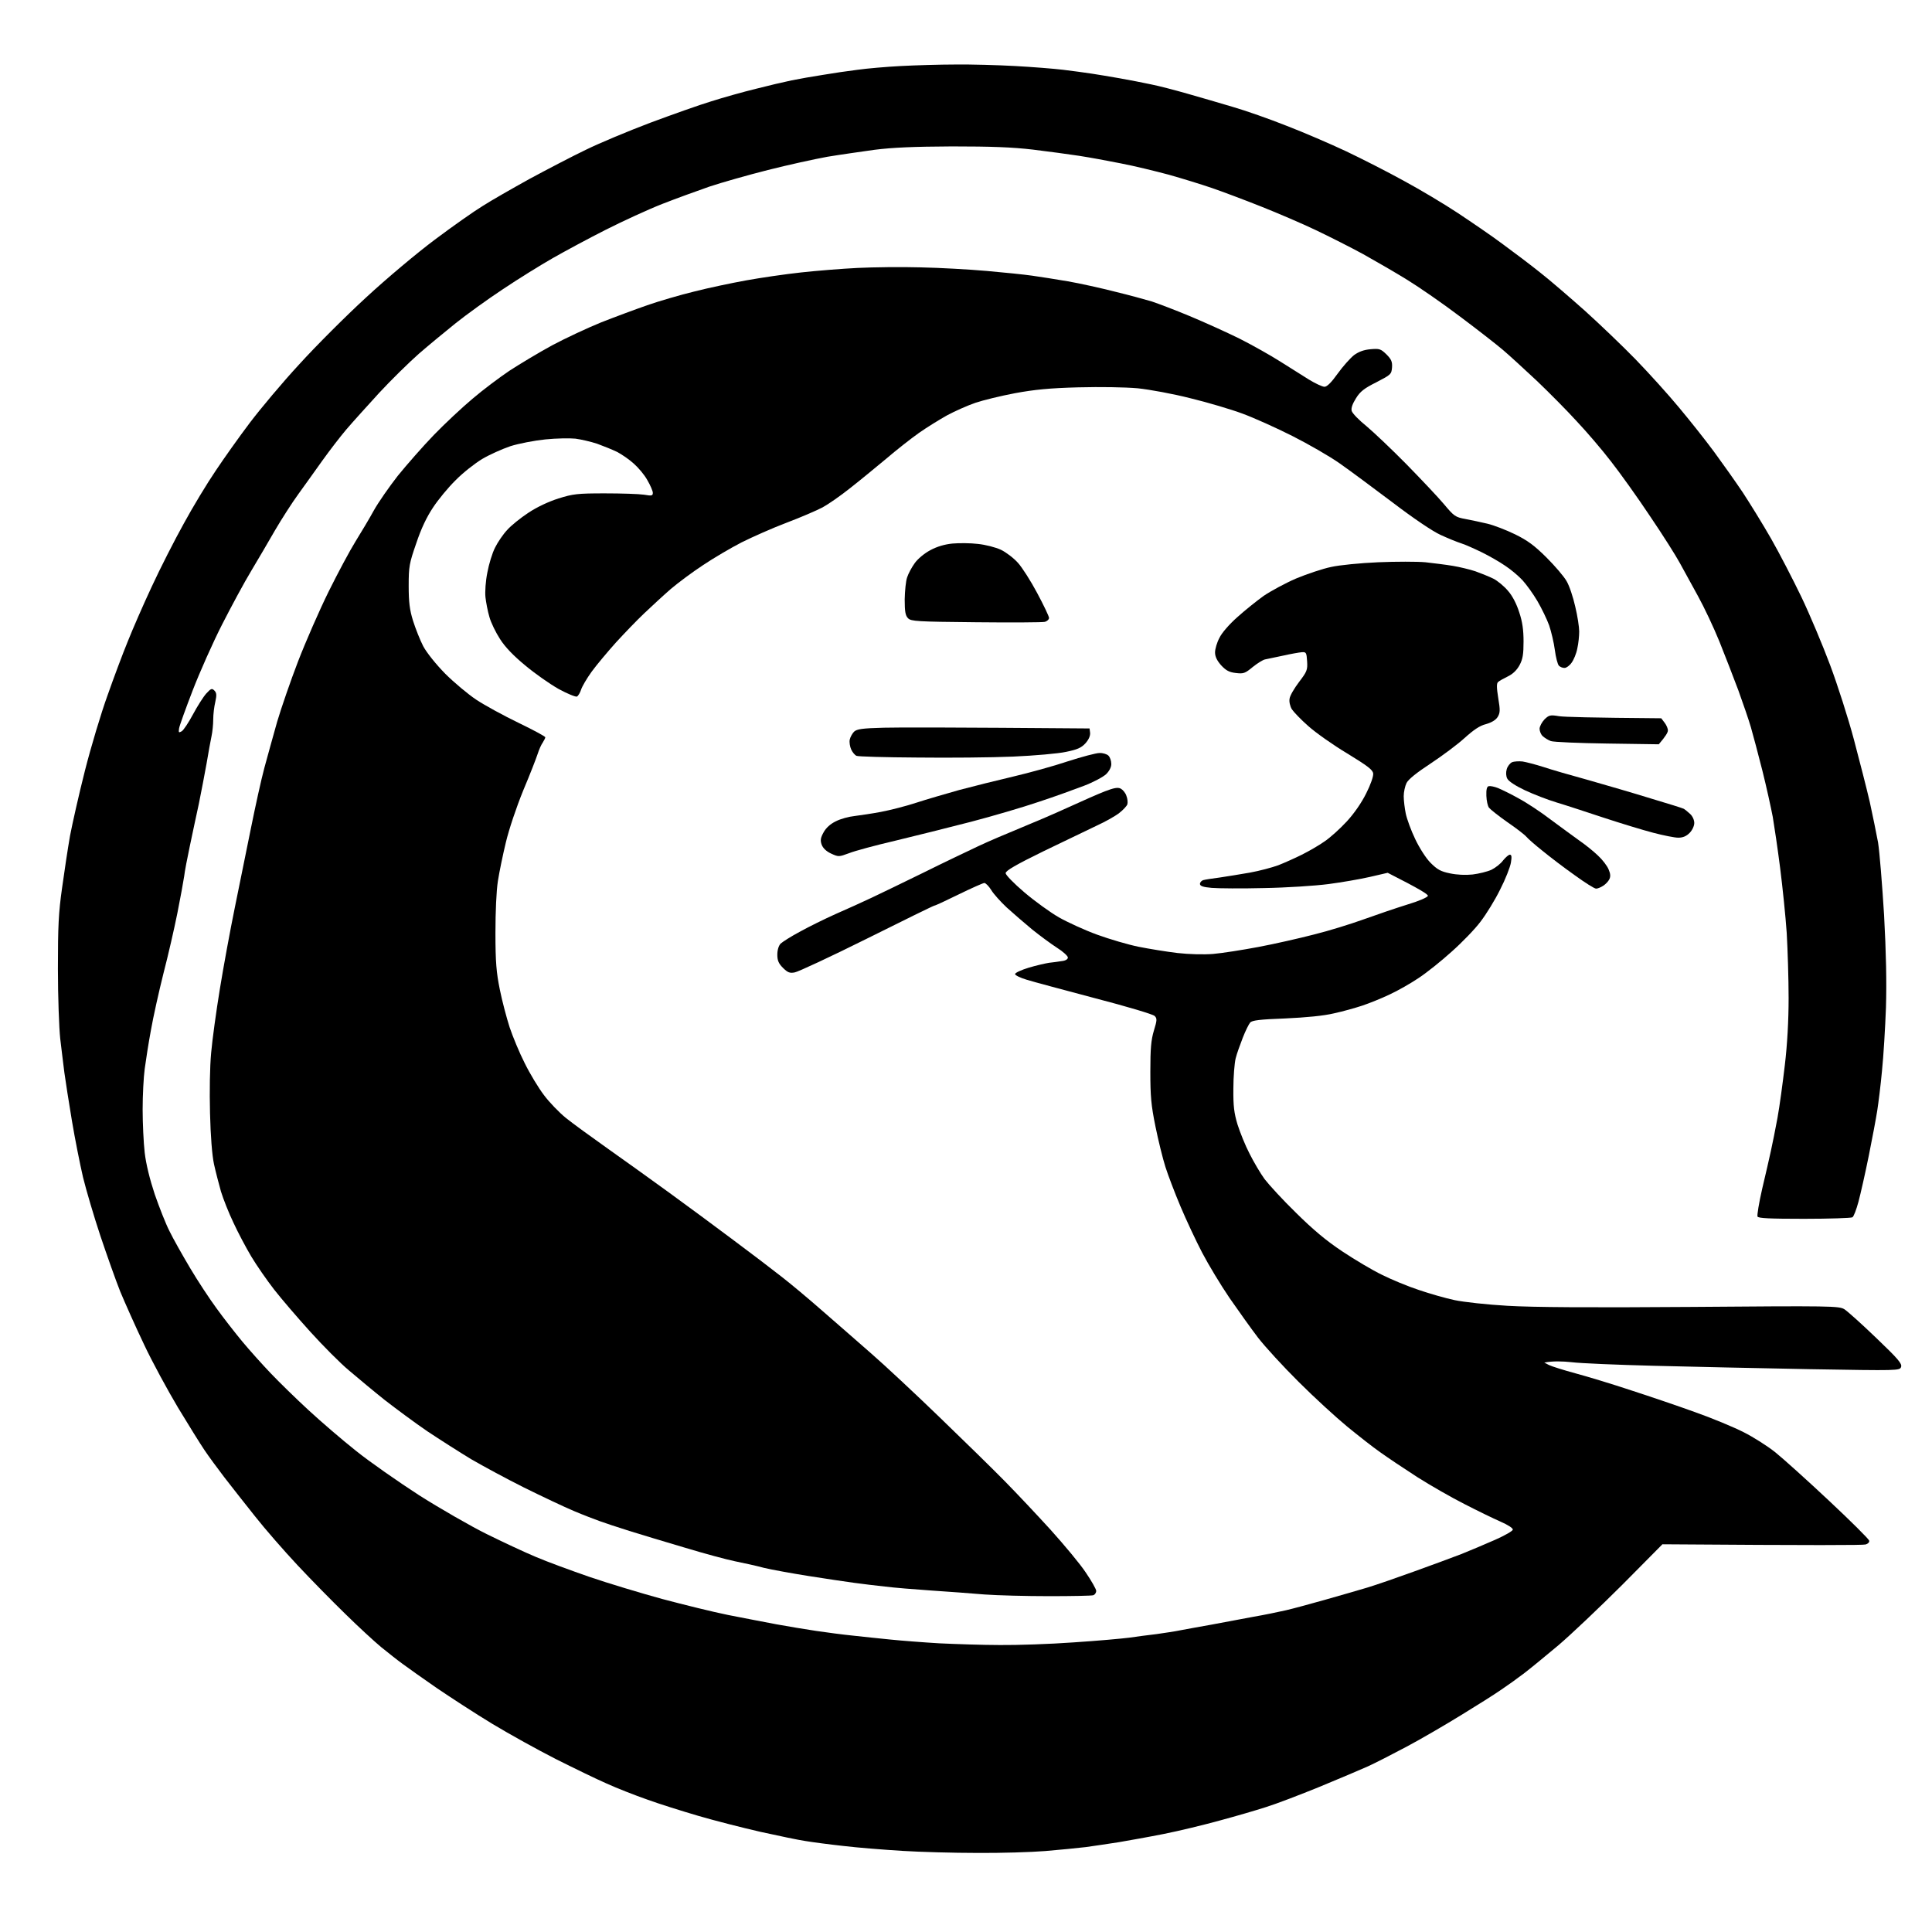 <svg width="41" height="41" viewBox="0 0 41 41" fill="none" xmlns="http://www.w3.org/2000/svg">
<g id="ns Logo">
<path id="Vector" d="M31.591 16.684C31.551 16.696 31.539 16.76 31.543 16.889C31.547 16.993 31.571 17.105 31.599 17.141C31.627 17.177 31.803 17.317 31.991 17.449C32.179 17.577 32.359 17.717 32.392 17.757C32.424 17.797 32.576 17.93 32.732 18.054C32.888 18.182 33.192 18.414 33.413 18.57C33.633 18.73 33.841 18.862 33.873 18.858C33.905 18.858 33.973 18.83 34.021 18.798C34.073 18.766 34.133 18.702 34.153 18.658C34.181 18.602 34.177 18.542 34.137 18.45C34.109 18.378 34.005 18.242 33.909 18.154C33.813 18.062 33.633 17.918 33.509 17.833C33.389 17.745 33.116 17.549 32.908 17.393C32.7 17.233 32.396 17.033 32.231 16.945C32.067 16.852 31.867 16.756 31.791 16.724C31.711 16.692 31.623 16.676 31.591 16.684Z" fill="black"/>
<path id="Vector_2" d="M32.087 16.176C32.044 16.196 31.991 16.264 31.975 16.324C31.955 16.392 31.959 16.472 31.987 16.524C32.015 16.58 32.16 16.676 32.364 16.772C32.544 16.856 32.844 16.973 33.032 17.029C33.221 17.085 33.669 17.233 34.033 17.353C34.398 17.473 34.87 17.617 35.086 17.673C35.299 17.729 35.539 17.777 35.615 17.777C35.715 17.777 35.787 17.745 35.855 17.677C35.911 17.621 35.955 17.529 35.955 17.465C35.955 17.401 35.919 17.321 35.867 17.273C35.815 17.225 35.755 17.177 35.735 17.165C35.715 17.153 35.399 17.053 35.034 16.945C34.67 16.832 34.078 16.66 33.713 16.556C33.349 16.456 32.916 16.332 32.752 16.276C32.588 16.224 32.388 16.172 32.312 16.16C32.236 16.152 32.136 16.156 32.087 16.176Z" fill="black"/>
<path id="Vector_3" d="M22.662 16.156C22.366 16.256 21.841 16.4 21.501 16.48C21.161 16.56 20.644 16.688 20.36 16.764C20.076 16.844 19.659 16.965 19.439 17.037C19.219 17.109 18.887 17.193 18.698 17.229C18.51 17.265 18.258 17.301 18.138 17.317C18.018 17.329 17.838 17.377 17.738 17.429C17.621 17.485 17.529 17.569 17.477 17.665C17.413 17.781 17.405 17.833 17.437 17.925C17.465 17.998 17.533 18.066 17.637 18.114C17.794 18.186 17.802 18.186 18.018 18.106C18.138 18.058 18.582 17.938 18.999 17.841C19.415 17.741 20.136 17.561 20.6 17.441C21.061 17.321 21.713 17.129 22.042 17.017C22.374 16.909 22.802 16.752 23.003 16.676C23.203 16.6 23.411 16.488 23.475 16.428C23.543 16.36 23.587 16.276 23.583 16.208C23.583 16.144 23.555 16.068 23.523 16.036C23.491 16.004 23.403 15.976 23.331 15.98C23.263 15.98 22.959 16.06 22.662 16.156Z" fill="black"/>
<path id="Vector_4" d="M18.758 15.443C18.298 15.455 18.186 15.471 18.125 15.527C18.089 15.563 18.045 15.639 18.033 15.695C18.021 15.751 18.037 15.848 18.065 15.908C18.093 15.968 18.145 16.028 18.177 16.04C18.209 16.056 18.786 16.072 19.459 16.076C20.131 16.084 21.048 16.076 21.501 16.056C21.953 16.036 22.458 15.992 22.622 15.956C22.858 15.908 22.946 15.871 23.034 15.775C23.102 15.699 23.138 15.619 23.134 15.555L23.122 15.459C20.175 15.435 19.066 15.435 18.758 15.443Z" fill="black"/>
<path id="Vector_5" d="M32.776 15.267C32.72 15.327 32.676 15.411 32.672 15.463C32.672 15.515 32.7 15.587 32.74 15.623C32.78 15.659 32.856 15.707 32.912 15.727C32.968 15.747 33.505 15.771 34.105 15.779L35.202 15.795C35.35 15.623 35.395 15.543 35.395 15.503C35.398 15.467 35.367 15.391 35.327 15.339L35.254 15.243C33.733 15.231 33.2 15.215 33.088 15.199C32.896 15.167 32.872 15.175 32.776 15.267Z" fill="black"/>
<path id="Vector_6" d="M20.212 11.535C20.048 11.551 19.884 11.599 19.744 11.675C19.616 11.743 19.476 11.86 19.411 11.952C19.347 12.04 19.275 12.176 19.251 12.252C19.223 12.328 19.203 12.54 19.199 12.72C19.199 12.985 19.215 13.065 19.271 13.121C19.335 13.185 19.459 13.193 20.713 13.205C21.465 13.213 22.122 13.209 22.17 13.197C22.222 13.185 22.262 13.145 22.262 13.113C22.262 13.081 22.15 12.845 22.01 12.584C21.874 12.328 21.69 12.04 21.602 11.944C21.514 11.844 21.349 11.719 21.241 11.667C21.129 11.615 20.913 11.559 20.753 11.543C20.593 11.523 20.348 11.523 20.212 11.535Z" fill="black"/>
<path id="Vector_7" d="M18.198 5.686C17.866 5.702 17.325 5.746 16.997 5.782C16.665 5.818 16.144 5.894 15.836 5.95C15.527 6.006 15.031 6.11 14.735 6.186C14.438 6.258 13.986 6.39 13.734 6.478C13.481 6.566 13.037 6.731 12.753 6.843C12.468 6.959 11.996 7.179 11.712 7.331C11.427 7.487 11.019 7.732 10.811 7.868C10.603 8.008 10.25 8.272 10.03 8.46C9.81 8.644 9.437 8.993 9.205 9.233C8.973 9.473 8.633 9.862 8.444 10.094C8.26 10.33 8.028 10.662 7.932 10.835C7.836 11.011 7.66 11.303 7.544 11.491C7.427 11.679 7.171 12.156 6.975 12.552C6.779 12.949 6.487 13.617 6.326 14.034C6.166 14.45 5.966 15.031 5.882 15.315C5.802 15.599 5.678 16.044 5.61 16.296C5.542 16.548 5.418 17.117 5.329 17.557C5.241 17.998 5.085 18.758 4.985 19.251C4.885 19.739 4.741 20.524 4.665 20.992C4.589 21.457 4.505 22.066 4.481 22.342C4.453 22.638 4.445 23.163 4.457 23.623C4.469 24.116 4.501 24.516 4.541 24.704C4.577 24.868 4.645 25.128 4.689 25.285C4.737 25.441 4.853 25.737 4.953 25.945C5.049 26.154 5.221 26.478 5.333 26.666C5.446 26.854 5.662 27.166 5.818 27.367C5.974 27.567 6.318 27.967 6.583 28.26C6.851 28.556 7.219 28.928 7.407 29.084C7.596 29.244 7.936 29.529 8.168 29.713C8.4 29.893 8.805 30.194 9.069 30.374C9.333 30.55 9.754 30.818 9.998 30.966C10.246 31.11 10.751 31.383 11.119 31.567C11.491 31.751 11.964 31.975 12.172 32.063C12.38 32.151 12.633 32.248 12.733 32.283C12.833 32.319 13.109 32.412 13.353 32.488C13.598 32.564 14.126 32.724 14.534 32.844C14.943 32.968 15.419 33.096 15.595 33.132C15.772 33.168 16.052 33.228 16.216 33.273C16.38 33.312 16.805 33.389 17.157 33.445C17.509 33.501 17.942 33.565 18.118 33.589C18.294 33.613 18.59 33.649 18.779 33.669C18.967 33.693 19.407 33.729 19.759 33.753C20.112 33.777 20.62 33.813 20.889 33.837C21.161 33.857 21.777 33.873 22.262 33.873C22.746 33.873 23.171 33.865 23.203 33.853C23.235 33.841 23.263 33.801 23.263 33.761C23.263 33.725 23.163 33.549 23.043 33.373C22.927 33.196 22.59 32.792 22.302 32.472C22.01 32.151 21.573 31.687 21.329 31.439C21.081 31.186 20.456 30.574 19.94 30.077C19.423 29.577 18.77 28.968 18.494 28.728C18.218 28.488 17.75 28.075 17.453 27.819C17.157 27.559 16.765 27.231 16.576 27.086C16.388 26.938 15.932 26.59 15.555 26.31C15.179 26.029 14.57 25.577 14.194 25.305C13.818 25.032 13.233 24.612 12.893 24.372C12.553 24.131 12.156 23.843 12.012 23.727C11.868 23.611 11.656 23.391 11.543 23.239C11.427 23.087 11.243 22.782 11.135 22.562C11.023 22.342 10.883 22.002 10.815 21.801C10.751 21.601 10.655 21.241 10.607 21C10.534 20.64 10.514 20.42 10.514 19.799C10.514 19.343 10.534 18.902 10.566 18.698C10.595 18.51 10.671 18.142 10.735 17.877C10.803 17.593 10.955 17.141 11.103 16.776C11.247 16.436 11.383 16.084 11.411 15.996C11.439 15.908 11.487 15.799 11.52 15.755C11.547 15.711 11.572 15.663 11.572 15.647C11.572 15.627 11.315 15.491 11.003 15.339C10.687 15.187 10.286 14.967 10.11 14.851C9.934 14.734 9.638 14.486 9.449 14.298C9.249 14.094 9.057 13.854 8.981 13.713C8.913 13.581 8.817 13.337 8.765 13.173C8.693 12.941 8.673 12.777 8.673 12.432C8.673 12.024 8.685 11.956 8.833 11.531C8.937 11.219 9.053 10.975 9.189 10.771C9.297 10.606 9.514 10.342 9.67 10.19C9.822 10.034 10.078 9.834 10.23 9.742C10.386 9.649 10.655 9.529 10.831 9.469C11.007 9.413 11.339 9.349 11.572 9.325C11.804 9.301 12.092 9.297 12.212 9.309C12.332 9.325 12.54 9.373 12.673 9.417C12.805 9.465 12.993 9.541 13.093 9.589C13.193 9.641 13.353 9.75 13.449 9.838C13.545 9.922 13.678 10.078 13.738 10.19C13.802 10.298 13.854 10.422 13.854 10.458C13.854 10.522 13.83 10.526 13.666 10.498C13.557 10.482 13.185 10.47 12.833 10.47C12.252 10.47 12.16 10.482 11.852 10.578C11.64 10.646 11.399 10.758 11.211 10.883C11.047 10.991 10.843 11.155 10.763 11.247C10.679 11.335 10.562 11.507 10.507 11.619C10.446 11.736 10.374 11.976 10.342 12.152C10.306 12.328 10.29 12.56 10.302 12.672C10.314 12.78 10.35 12.973 10.386 13.093C10.418 13.213 10.523 13.425 10.611 13.561C10.717 13.729 10.896 13.916 11.147 14.122C11.351 14.294 11.672 14.518 11.856 14.622C12.04 14.722 12.216 14.794 12.244 14.782C12.272 14.766 12.312 14.698 12.332 14.634C12.352 14.57 12.452 14.398 12.556 14.254C12.661 14.11 12.893 13.834 13.069 13.637C13.249 13.441 13.517 13.161 13.674 13.013C13.83 12.865 14.078 12.636 14.234 12.5C14.39 12.368 14.695 12.14 14.915 11.996C15.135 11.848 15.503 11.631 15.736 11.511C15.968 11.395 16.4 11.203 16.697 11.091C16.993 10.979 17.337 10.831 17.457 10.767C17.577 10.702 17.842 10.518 18.042 10.358C18.242 10.202 18.586 9.918 18.803 9.738C19.019 9.553 19.335 9.305 19.499 9.189C19.663 9.073 19.936 8.905 20.1 8.813C20.264 8.725 20.536 8.604 20.7 8.548C20.865 8.492 21.245 8.4 21.541 8.344C21.954 8.268 22.274 8.236 22.883 8.22C23.359 8.208 23.867 8.216 24.144 8.24C24.404 8.268 24.889 8.356 25.265 8.452C25.629 8.54 26.126 8.688 26.366 8.777C26.606 8.865 27.087 9.081 27.427 9.253C27.767 9.425 28.22 9.685 28.436 9.838C28.648 9.986 29.153 10.362 29.557 10.666C29.994 10.999 30.402 11.275 30.57 11.351C30.726 11.423 30.922 11.503 31.011 11.531C31.099 11.559 31.295 11.647 31.451 11.723C31.607 11.8 31.831 11.928 31.951 12.012C32.072 12.092 32.236 12.232 32.312 12.316C32.392 12.404 32.532 12.596 32.624 12.752C32.716 12.909 32.828 13.141 32.876 13.273C32.92 13.405 32.976 13.637 32.996 13.793C33.016 13.95 33.056 14.098 33.081 14.126C33.108 14.154 33.165 14.178 33.205 14.174C33.241 14.174 33.309 14.126 33.353 14.062C33.397 14.002 33.453 13.87 33.473 13.761C33.497 13.657 33.513 13.497 33.513 13.401C33.513 13.309 33.477 13.069 33.429 12.873C33.385 12.676 33.305 12.432 33.245 12.332C33.189 12.232 32.996 12.008 32.816 11.828C32.56 11.575 32.42 11.471 32.152 11.339C31.963 11.247 31.703 11.147 31.571 11.115C31.439 11.083 31.227 11.039 31.103 11.015C30.882 10.975 30.858 10.955 30.642 10.698C30.518 10.55 30.162 10.174 29.853 9.858C29.541 9.541 29.157 9.177 29 9.045C28.84 8.917 28.696 8.769 28.684 8.717C28.671 8.658 28.702 8.57 28.776 8.452C28.864 8.308 28.953 8.24 29.209 8.112C29.517 7.952 29.529 7.944 29.541 7.796C29.549 7.675 29.525 7.623 29.421 7.519C29.301 7.403 29.273 7.395 29.085 7.411C28.945 7.423 28.836 7.463 28.736 7.535C28.656 7.599 28.5 7.772 28.388 7.928C28.255 8.115 28.161 8.208 28.108 8.208C28.064 8.208 27.916 8.14 27.779 8.056C27.639 7.968 27.367 7.796 27.167 7.671C26.966 7.543 26.582 7.327 26.306 7.187C26.03 7.051 25.553 6.835 25.245 6.707C24.937 6.578 24.576 6.442 24.444 6.398C24.312 6.358 23.96 6.262 23.663 6.19C23.367 6.114 22.915 6.014 22.662 5.97C22.41 5.926 22.066 5.874 21.902 5.85C21.737 5.826 21.305 5.782 20.941 5.75C20.576 5.718 19.948 5.682 19.539 5.674C19.131 5.662 18.526 5.67 18.198 5.686Z" fill="black"/>
<path id="Vector_8" d="M19.119 1.401C18.811 1.417 18.394 1.453 18.198 1.481C18.002 1.505 17.666 1.554 17.457 1.59C17.249 1.622 16.953 1.674 16.797 1.706C16.64 1.738 16.3 1.818 16.036 1.886C15.772 1.95 15.347 2.07 15.095 2.15C14.843 2.226 14.258 2.434 13.794 2.607C13.329 2.783 12.717 3.039 12.432 3.179C12.148 3.315 11.612 3.595 11.239 3.796C10.871 4 10.422 4.256 10.242 4.372C10.058 4.484 9.602 4.805 9.229 5.085C8.849 5.369 8.204 5.91 7.772 6.31C7.343 6.703 6.703 7.343 6.35 7.732C5.994 8.116 5.526 8.676 5.301 8.973C5.077 9.269 4.753 9.725 4.577 9.99C4.397 10.254 4.092 10.758 3.9 11.111C3.704 11.463 3.396 12.068 3.219 12.452C3.039 12.836 2.811 13.361 2.711 13.613C2.607 13.866 2.415 14.378 2.283 14.754C2.146 15.131 1.93 15.851 1.802 16.356C1.674 16.86 1.534 17.485 1.486 17.737C1.442 17.989 1.366 18.486 1.318 18.838C1.242 19.371 1.229 19.659 1.229 20.56C1.229 21.157 1.254 21.821 1.278 22.041C1.302 22.262 1.346 22.586 1.366 22.762C1.39 22.938 1.462 23.399 1.526 23.783C1.59 24.168 1.698 24.708 1.762 24.984C1.83 25.261 1.994 25.817 2.13 26.226C2.267 26.634 2.455 27.166 2.551 27.407C2.651 27.647 2.875 28.151 3.055 28.528C3.231 28.904 3.56 29.505 3.776 29.869C3.996 30.233 4.248 30.638 4.337 30.77C4.425 30.902 4.617 31.162 4.761 31.351C4.905 31.539 5.197 31.907 5.406 32.171C5.614 32.436 6.022 32.904 6.31 33.212C6.599 33.521 7.059 33.989 7.331 34.253C7.604 34.522 7.944 34.834 8.088 34.954C8.232 35.07 8.437 35.234 8.549 35.314C8.657 35.395 8.981 35.623 9.269 35.823C9.558 36.019 10.086 36.364 10.45 36.584C10.815 36.804 11.415 37.136 11.792 37.328C12.168 37.517 12.653 37.753 12.873 37.849C13.093 37.949 13.481 38.101 13.734 38.189C13.986 38.281 14.474 38.434 14.815 38.534C15.155 38.634 15.752 38.786 16.136 38.874C16.52 38.958 16.953 39.05 17.097 39.07C17.241 39.094 17.602 39.142 17.898 39.174C18.194 39.21 18.755 39.254 19.139 39.278C19.523 39.302 20.244 39.322 20.741 39.322C21.237 39.326 21.886 39.306 22.182 39.282C22.478 39.258 22.867 39.218 23.043 39.198C23.219 39.174 23.535 39.126 23.744 39.094C23.952 39.058 24.384 38.982 24.704 38.918C25.025 38.854 25.553 38.726 25.886 38.634C26.214 38.546 26.658 38.417 26.866 38.349C27.075 38.285 27.587 38.089 28.008 37.917C28.428 37.745 28.884 37.549 29.029 37.485C29.173 37.42 29.541 37.232 29.849 37.068C30.158 36.904 30.678 36.6 31.011 36.395C31.339 36.195 31.719 35.955 31.851 35.863C31.983 35.775 32.2 35.619 32.332 35.519C32.464 35.419 32.796 35.146 33.073 34.914C33.345 34.682 33.953 34.105 34.426 33.633L35.279 32.772C38.55 32.796 39.539 32.792 39.591 32.776C39.639 32.764 39.675 32.728 39.667 32.696C39.663 32.664 39.279 32.283 38.818 31.851C38.358 31.419 37.841 30.954 37.677 30.822C37.513 30.69 37.205 30.494 36.996 30.39C36.788 30.285 36.328 30.093 35.975 29.969C35.623 29.841 35.01 29.633 34.614 29.505C34.218 29.373 33.685 29.212 33.433 29.144C33.181 29.076 32.928 28.996 32.872 28.968L32.772 28.916C32.956 28.88 33.165 28.888 33.353 28.908C33.541 28.932 34.322 28.964 35.094 28.984C35.863 29.004 37.357 29.036 38.406 29.056C40.292 29.088 40.316 29.088 40.344 29.008C40.368 28.94 40.28 28.836 39.815 28.392C39.511 28.099 39.203 27.823 39.139 27.783C39.022 27.715 38.866 27.711 35.895 27.735C33.729 27.751 32.532 27.743 31.991 27.711C31.563 27.687 31.059 27.631 30.87 27.591C30.682 27.551 30.342 27.455 30.11 27.375C29.877 27.299 29.529 27.154 29.329 27.054C29.129 26.958 28.752 26.734 28.488 26.558C28.144 26.33 27.863 26.093 27.507 25.741C27.227 25.469 26.931 25.145 26.838 25.024C26.75 24.904 26.606 24.66 26.518 24.484C26.426 24.308 26.314 24.027 26.262 23.863C26.19 23.623 26.17 23.475 26.174 23.102C26.174 22.85 26.198 22.562 26.222 22.462C26.246 22.362 26.318 22.166 26.374 22.021C26.43 21.877 26.502 21.733 26.53 21.701C26.57 21.653 26.734 21.633 27.275 21.613C27.715 21.593 28.092 21.557 28.308 21.505C28.496 21.465 28.764 21.389 28.909 21.341C29.053 21.293 29.313 21.189 29.489 21.105C29.665 21.024 29.945 20.864 30.11 20.752C30.274 20.644 30.59 20.392 30.806 20.196C31.027 20 31.303 19.715 31.419 19.559C31.539 19.403 31.727 19.099 31.835 18.878C31.948 18.658 32.048 18.402 32.064 18.306C32.084 18.182 32.08 18.138 32.04 18.138C32.016 18.138 31.951 18.194 31.899 18.258C31.851 18.326 31.739 18.414 31.651 18.458C31.563 18.498 31.383 18.542 31.251 18.558C31.103 18.574 30.919 18.566 30.77 18.534C30.574 18.494 30.502 18.454 30.358 18.31C30.262 18.214 30.122 17.994 30.034 17.809C29.945 17.625 29.857 17.381 29.833 17.269C29.809 17.153 29.789 16.985 29.789 16.896C29.789 16.808 29.817 16.68 29.849 16.616C29.89 16.536 30.066 16.396 30.358 16.204C30.606 16.04 30.93 15.799 31.079 15.663C31.275 15.487 31.403 15.399 31.535 15.367C31.659 15.331 31.743 15.279 31.783 15.215C31.835 15.127 31.839 15.075 31.795 14.814C31.759 14.59 31.759 14.502 31.791 14.474C31.815 14.45 31.911 14.398 32 14.354C32.108 14.302 32.192 14.218 32.248 14.114C32.316 13.986 32.332 13.882 32.332 13.613C32.332 13.369 32.308 13.193 32.24 12.993C32.184 12.816 32.096 12.644 32 12.536C31.919 12.44 31.779 12.324 31.691 12.28C31.603 12.236 31.431 12.168 31.311 12.124C31.191 12.084 30.974 12.032 30.83 12.008C30.686 11.984 30.426 11.952 30.25 11.932C30.074 11.916 29.625 11.916 29.249 11.932C28.872 11.948 28.424 11.992 28.248 12.032C28.072 12.068 27.739 12.18 27.507 12.276C27.275 12.376 26.967 12.544 26.819 12.644C26.674 12.748 26.422 12.949 26.258 13.097C26.09 13.245 25.926 13.433 25.878 13.537C25.826 13.633 25.785 13.773 25.785 13.845C25.785 13.934 25.826 14.018 25.914 14.118C26.018 14.23 26.086 14.266 26.226 14.282C26.39 14.302 26.422 14.29 26.586 14.154C26.686 14.074 26.802 14.002 26.846 13.994C26.89 13.986 27.063 13.95 27.227 13.914C27.391 13.877 27.571 13.845 27.627 13.841C27.719 13.834 27.727 13.85 27.739 14.034C27.751 14.218 27.735 14.254 27.567 14.474C27.467 14.606 27.375 14.762 27.367 14.826C27.355 14.89 27.375 14.983 27.415 15.051C27.455 15.111 27.611 15.275 27.767 15.411C27.924 15.551 28.292 15.811 28.588 15.988C29.025 16.256 29.133 16.336 29.141 16.416C29.149 16.472 29.085 16.656 28.993 16.836C28.896 17.033 28.736 17.265 28.58 17.433C28.44 17.585 28.228 17.777 28.108 17.857C27.988 17.942 27.771 18.066 27.627 18.138C27.483 18.21 27.259 18.31 27.127 18.362C26.995 18.41 26.726 18.482 26.526 18.518C26.326 18.554 26.042 18.598 25.886 18.622C25.729 18.642 25.573 18.666 25.533 18.678C25.497 18.69 25.465 18.726 25.465 18.758C25.465 18.802 25.529 18.826 25.713 18.842C25.854 18.854 26.354 18.858 26.826 18.846C27.299 18.838 27.912 18.798 28.188 18.762C28.464 18.726 28.86 18.658 29.069 18.61L29.449 18.522C30.142 18.874 30.306 18.979 30.302 19.011C30.294 19.043 30.11 19.123 29.869 19.195C29.637 19.267 29.225 19.407 28.948 19.507C28.672 19.607 28.196 19.755 27.887 19.831C27.579 19.911 27.047 20.032 26.706 20.096C26.366 20.16 25.934 20.228 25.745 20.244C25.545 20.26 25.233 20.252 24.985 20.224C24.752 20.196 24.384 20.136 24.164 20.092C23.944 20.048 23.547 19.931 23.283 19.835C23.019 19.739 22.654 19.571 22.47 19.467C22.29 19.363 21.962 19.127 21.741 18.939C21.513 18.746 21.341 18.566 21.341 18.53C21.341 18.478 21.561 18.35 22.15 18.062C22.598 17.845 23.107 17.601 23.283 17.517C23.459 17.437 23.671 17.317 23.752 17.253C23.835 17.189 23.912 17.105 23.924 17.069C23.936 17.029 23.928 16.948 23.904 16.889C23.884 16.824 23.828 16.76 23.784 16.736C23.723 16.704 23.639 16.72 23.451 16.792C23.315 16.844 22.959 17.001 22.662 17.137C22.366 17.273 21.906 17.469 21.641 17.577C21.377 17.685 20.981 17.853 20.761 17.957C20.54 18.062 20.016 18.31 19.599 18.518C19.183 18.722 18.686 18.962 18.498 19.051C18.31 19.139 17.97 19.295 17.738 19.395C17.505 19.499 17.165 19.667 16.977 19.771C16.789 19.871 16.605 19.988 16.564 20.027C16.524 20.072 16.496 20.16 16.496 20.26C16.496 20.384 16.524 20.448 16.616 20.54C16.717 20.64 16.761 20.656 16.865 20.636C16.937 20.624 17.625 20.304 18.398 19.919C19.167 19.535 19.812 19.219 19.828 19.219C19.848 19.219 20.08 19.111 20.348 18.979C20.62 18.846 20.865 18.738 20.889 18.738C20.917 18.738 20.985 18.806 21.037 18.89C21.085 18.971 21.237 19.139 21.365 19.259C21.497 19.379 21.738 19.587 21.902 19.723C22.066 19.855 22.306 20.032 22.43 20.112C22.558 20.192 22.662 20.288 22.662 20.32C22.662 20.356 22.614 20.388 22.53 20.396C22.462 20.408 22.338 20.424 22.262 20.432C22.186 20.444 21.99 20.488 21.83 20.536C21.673 20.584 21.541 20.644 21.541 20.672C21.541 20.696 21.653 20.752 21.79 20.792C21.93 20.836 22.582 21.009 23.243 21.185C23.904 21.357 24.472 21.525 24.504 21.561C24.556 21.613 24.556 21.649 24.488 21.869C24.428 22.07 24.412 22.246 24.412 22.742C24.412 23.263 24.428 23.451 24.52 23.903C24.58 24.2 24.676 24.588 24.732 24.764C24.788 24.94 24.933 25.321 25.053 25.605C25.173 25.889 25.381 26.334 25.513 26.586C25.645 26.838 25.906 27.271 26.094 27.547C26.286 27.823 26.554 28.2 26.698 28.388C26.843 28.576 27.231 29 27.563 29.329C27.895 29.661 28.36 30.085 28.588 30.273C28.82 30.462 29.133 30.71 29.289 30.818C29.445 30.93 29.797 31.166 30.078 31.347C30.362 31.527 30.81 31.783 31.079 31.919C31.351 32.059 31.695 32.227 31.843 32.291C32.008 32.364 32.112 32.432 32.104 32.464C32.096 32.492 31.931 32.588 31.731 32.676C31.531 32.764 31.211 32.9 31.011 32.98C30.81 33.056 30.362 33.224 30.01 33.349C29.657 33.477 29.209 33.633 29.009 33.693C28.808 33.753 28.404 33.869 28.108 33.953C27.811 34.037 27.443 34.137 27.287 34.173C27.131 34.209 26.819 34.273 26.586 34.313C26.354 34.358 25.958 34.43 25.705 34.478C25.453 34.522 25.153 34.578 25.045 34.598C24.933 34.622 24.708 34.654 24.544 34.678C24.38 34.698 24.12 34.73 23.964 34.754C23.808 34.774 23.279 34.822 22.782 34.854C22.286 34.89 21.585 34.914 21.221 34.91C20.857 34.91 20.28 34.89 19.94 34.874C19.599 34.854 19.131 34.818 18.899 34.794C18.666 34.77 18.306 34.734 18.098 34.71C17.89 34.69 17.537 34.642 17.317 34.61C17.097 34.578 16.721 34.514 16.476 34.47C16.232 34.426 15.776 34.334 15.455 34.273C15.135 34.209 14.506 34.053 14.054 33.933C13.602 33.809 12.909 33.601 12.512 33.465C12.116 33.328 11.604 33.14 11.371 33.04C11.139 32.944 10.671 32.724 10.33 32.556C9.99 32.388 9.341 32.015 8.893 31.731C8.449 31.443 7.844 31.022 7.556 30.79C7.263 30.558 6.811 30.169 6.547 29.925C6.282 29.681 5.922 29.329 5.746 29.144C5.57 28.96 5.297 28.656 5.141 28.468C4.985 28.28 4.741 27.967 4.597 27.767C4.449 27.567 4.196 27.183 4.032 26.906C3.868 26.63 3.672 26.282 3.596 26.125C3.516 25.969 3.38 25.621 3.284 25.345C3.179 25.028 3.099 24.704 3.071 24.464C3.047 24.256 3.027 23.839 3.027 23.543C3.027 23.247 3.047 22.858 3.071 22.682C3.095 22.506 3.151 22.138 3.203 21.861C3.251 21.585 3.372 21.044 3.468 20.66C3.568 20.276 3.7 19.699 3.764 19.379C3.828 19.059 3.892 18.706 3.908 18.598C3.92 18.49 3.976 18.202 4.028 17.957C4.08 17.713 4.164 17.309 4.22 17.057C4.272 16.804 4.345 16.416 4.385 16.196C4.421 15.976 4.469 15.719 4.489 15.623C4.509 15.531 4.525 15.371 4.525 15.267C4.525 15.159 4.545 14.995 4.569 14.895C4.601 14.75 4.597 14.702 4.549 14.654C4.497 14.602 4.477 14.61 4.377 14.718C4.316 14.786 4.188 14.987 4.096 15.159C4.004 15.331 3.896 15.495 3.856 15.519C3.792 15.555 3.788 15.547 3.8 15.459C3.808 15.403 3.94 15.039 4.088 14.654C4.236 14.27 4.517 13.637 4.713 13.253C4.909 12.869 5.185 12.356 5.333 12.112C5.478 11.868 5.706 11.483 5.838 11.251C5.974 11.019 6.194 10.674 6.334 10.482C6.475 10.29 6.703 9.966 6.847 9.766C6.991 9.565 7.215 9.273 7.347 9.117C7.48 8.961 7.796 8.612 8.048 8.336C8.3 8.064 8.681 7.691 8.889 7.507C9.097 7.327 9.45 7.035 9.67 6.859C9.89 6.683 10.338 6.358 10.671 6.138C10.999 5.918 11.479 5.621 11.732 5.477C11.984 5.333 12.489 5.061 12.853 4.877C13.217 4.693 13.758 4.444 14.054 4.328C14.35 4.212 14.803 4.048 15.055 3.96C15.307 3.876 15.868 3.716 16.296 3.608C16.725 3.499 17.293 3.375 17.557 3.327C17.822 3.283 18.274 3.219 18.558 3.179C18.939 3.131 19.383 3.111 20.2 3.107C21.033 3.107 21.477 3.123 21.922 3.175C22.25 3.215 22.694 3.275 22.903 3.307C23.111 3.339 23.507 3.411 23.784 3.467C24.06 3.519 24.52 3.632 24.805 3.708C25.089 3.788 25.505 3.916 25.725 3.992C25.946 4.068 26.414 4.244 26.766 4.384C27.119 4.524 27.643 4.749 27.927 4.885C28.212 5.021 28.664 5.249 28.928 5.393C29.193 5.541 29.617 5.786 29.869 5.942C30.122 6.098 30.626 6.446 30.991 6.723C31.355 6.995 31.759 7.311 31.891 7.423C32.023 7.535 32.348 7.832 32.612 8.08C32.876 8.332 33.261 8.72 33.465 8.945C33.673 9.165 33.998 9.545 34.186 9.79C34.378 10.034 34.75 10.554 35.014 10.951C35.283 11.347 35.567 11.796 35.651 11.952C35.735 12.108 35.907 12.42 36.035 12.652C36.164 12.885 36.368 13.317 36.488 13.613C36.608 13.91 36.788 14.378 36.892 14.654C36.992 14.931 37.112 15.279 37.157 15.435C37.201 15.591 37.313 16.004 37.401 16.356C37.489 16.708 37.585 17.149 37.621 17.337C37.653 17.525 37.725 18.01 37.777 18.418C37.829 18.826 37.893 19.447 37.917 19.799C37.937 20.152 37.957 20.772 37.957 21.181C37.957 21.657 37.929 22.166 37.877 22.602C37.833 22.978 37.765 23.483 37.721 23.723C37.677 23.963 37.613 24.28 37.581 24.424C37.549 24.568 37.469 24.928 37.397 25.225C37.329 25.521 37.285 25.789 37.297 25.817C37.313 25.853 37.549 25.865 38.286 25.865C38.822 25.865 39.283 25.849 39.311 25.833C39.339 25.817 39.395 25.669 39.439 25.505C39.483 25.341 39.583 24.9 39.659 24.524C39.735 24.148 39.815 23.719 39.839 23.563C39.863 23.407 39.911 23.03 39.939 22.722C39.971 22.414 40.007 21.809 40.023 21.381C40.039 20.844 40.027 20.228 39.983 19.419C39.943 18.77 39.887 18.074 39.855 17.877C39.819 17.681 39.739 17.293 39.679 17.017C39.615 16.74 39.463 16.148 39.343 15.695C39.223 15.243 38.994 14.53 38.838 14.114C38.682 13.697 38.41 13.049 38.23 12.672C38.049 12.296 37.761 11.739 37.585 11.431C37.409 11.123 37.136 10.682 36.984 10.45C36.828 10.218 36.556 9.834 36.376 9.589C36.196 9.345 35.863 8.925 35.631 8.648C35.403 8.372 34.99 7.916 34.714 7.631C34.438 7.347 33.953 6.883 33.633 6.594C33.313 6.31 32.892 5.946 32.692 5.79C32.492 5.629 32.132 5.357 31.891 5.181C31.651 5.001 31.215 4.705 30.93 4.516C30.646 4.328 30.13 4.02 29.789 3.836C29.449 3.648 28.896 3.367 28.568 3.211C28.236 3.055 27.671 2.811 27.307 2.671C26.943 2.526 26.43 2.346 26.166 2.27C25.902 2.19 25.469 2.066 25.205 1.99C24.941 1.914 24.588 1.822 24.424 1.79C24.26 1.754 23.964 1.698 23.764 1.662C23.563 1.626 23.295 1.582 23.163 1.562C23.031 1.542 22.762 1.505 22.562 1.481C22.362 1.457 21.906 1.421 21.541 1.401C21.177 1.381 20.608 1.365 20.28 1.369C19.948 1.369 19.427 1.385 19.119 1.401Z" fill="black"/>
</g>
</svg>
